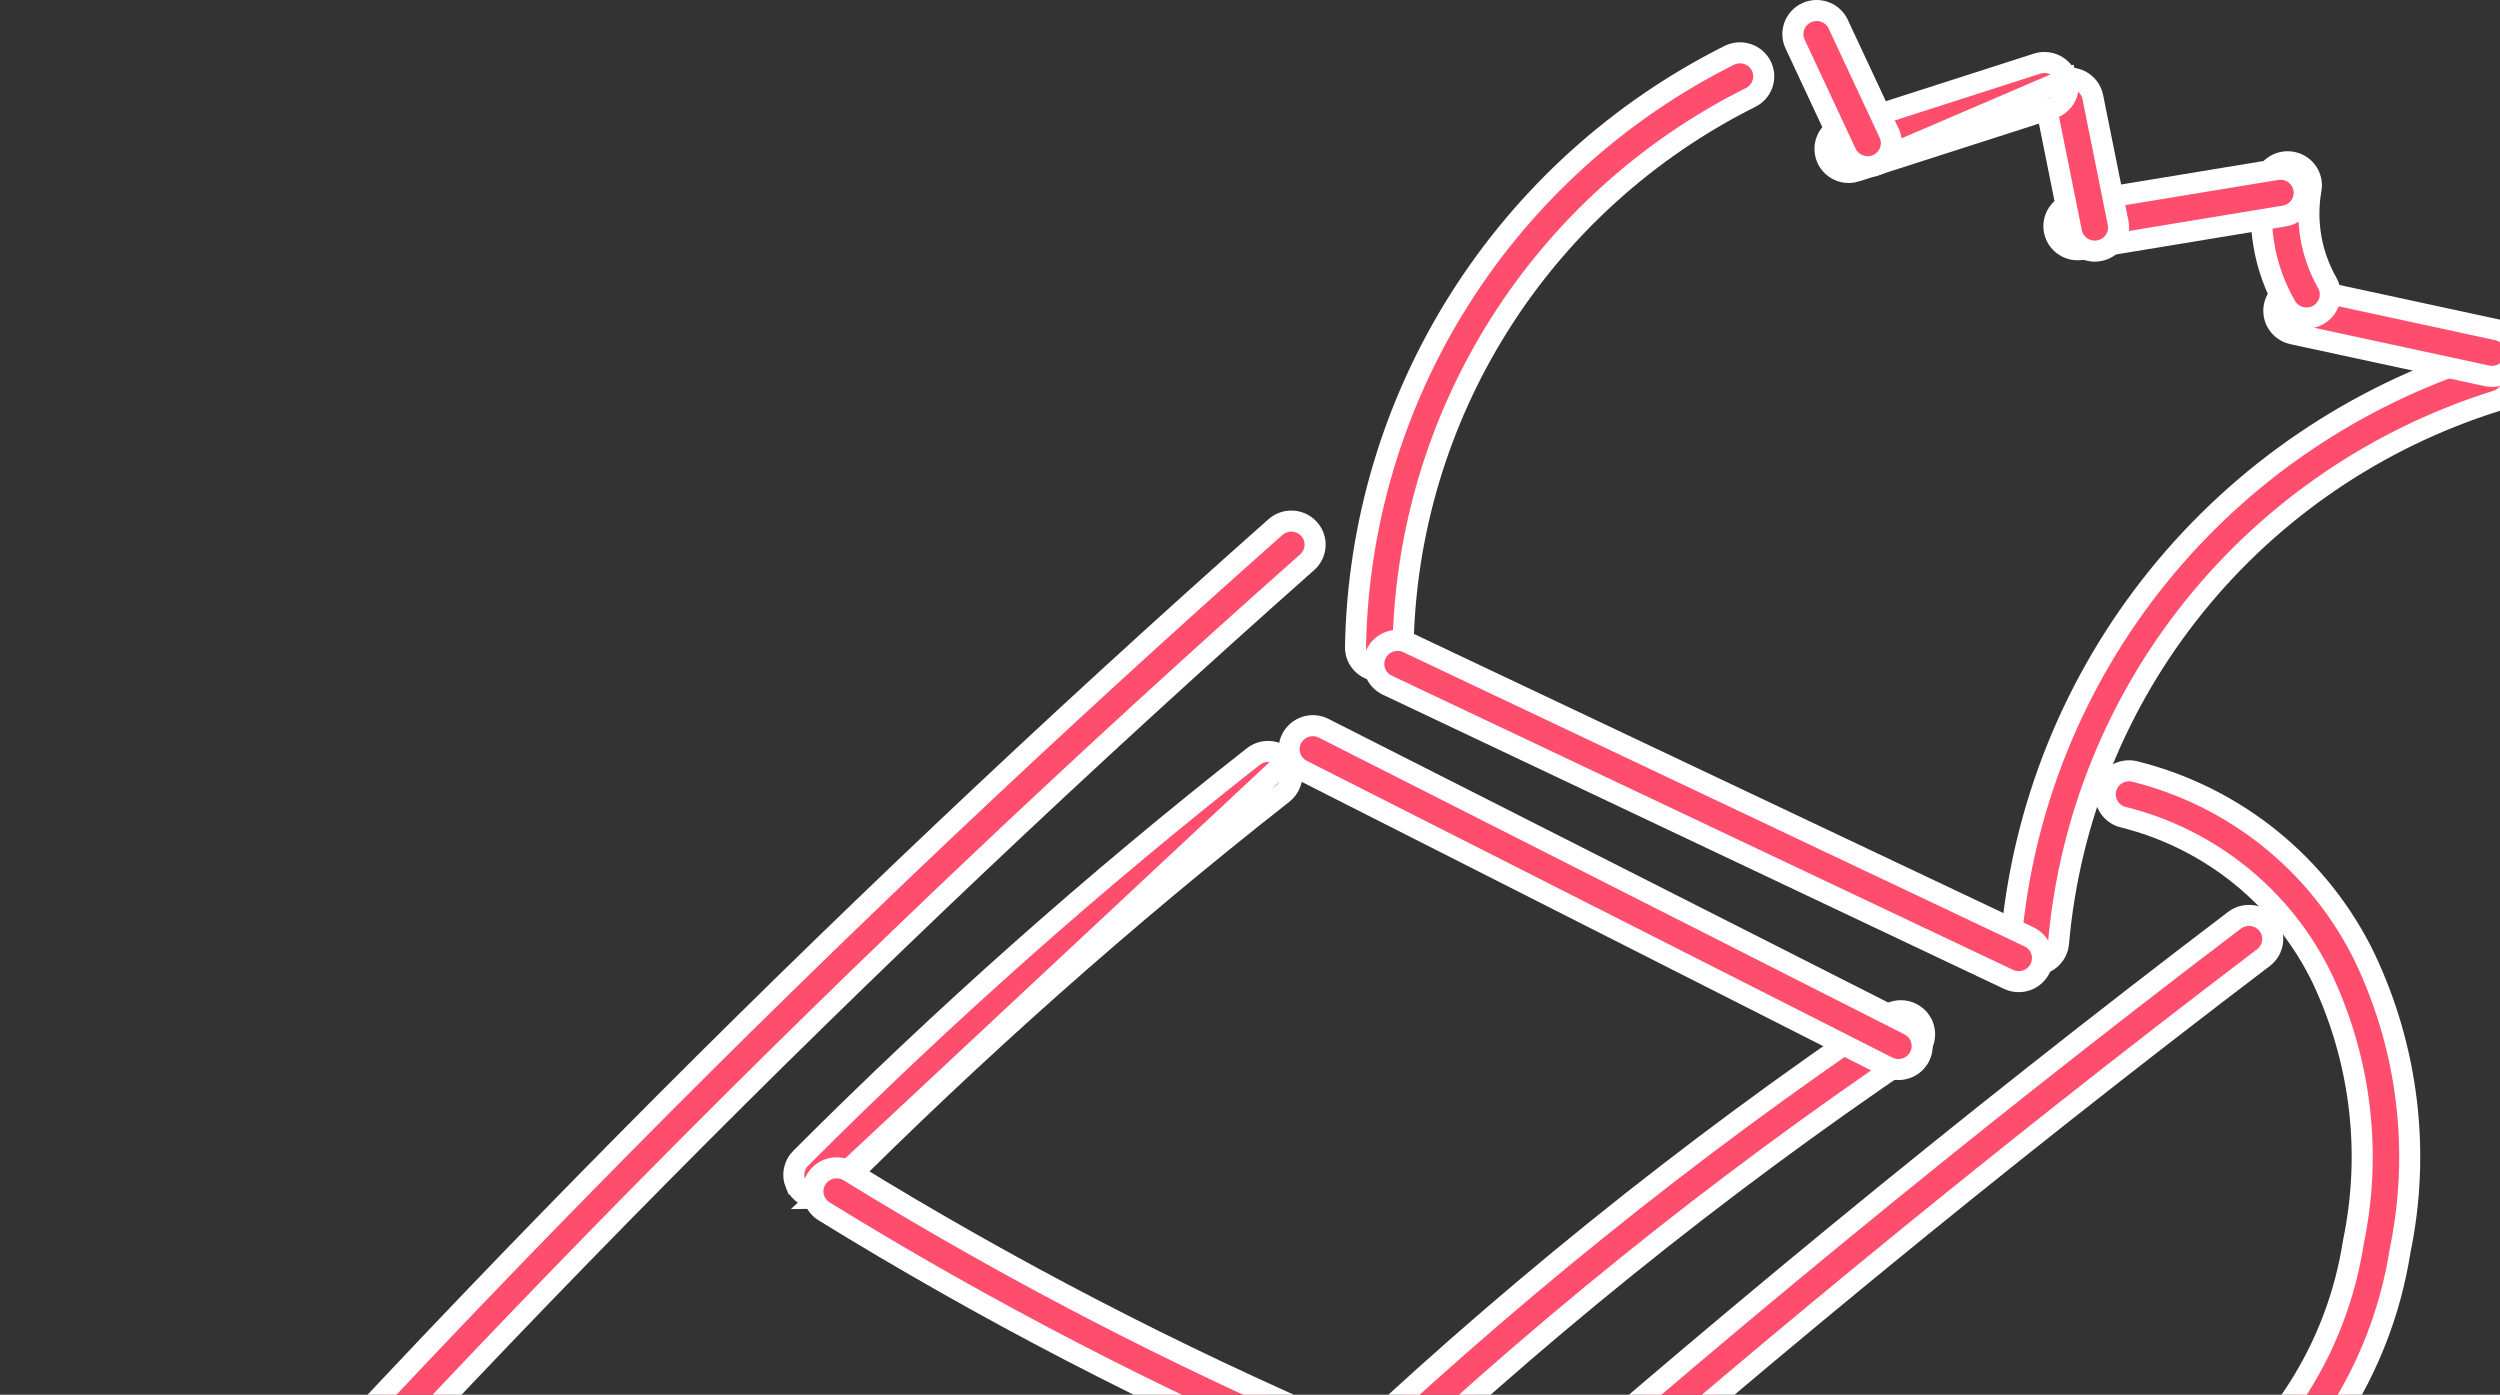 <svg width="95" height="53" viewBox="0 0 95 53" fill="none" xmlns="http://www.w3.org/2000/svg">
<rect x="0" y="0" width="95" height="53" fill="#333333" stroke="none"/>
<path d="M77.325 36.66V36.66C77.802 36.66 78.193 36.293 78.225 35.825L78.225 35.825L78.226 35.817C78.64 31.139 80.44 26.688 83.397 23.026L83.397 23.026C86.354 19.364 90.337 16.655 94.842 15.24L94.842 15.24L94.849 15.238C95.33 15.097 95.601 14.6 95.461 14.128L95.461 14.127C95.322 13.655 94.823 13.381 94.343 13.519C89.484 15.046 85.189 17.968 81.999 21.917C78.81 25.866 76.87 30.665 76.423 35.708C76.392 36.198 76.764 36.624 77.263 36.658L77.267 36.658C77.29 36.66 77.309 36.66 77.325 36.66Z" fill="#FF4E6D" stroke="white" stroke-width="0.8"/>
<path d="M53.316 24.603H53.316L53.316 24.598C53.389 20.251 54.657 16.008 56.983 12.326C59.308 8.644 62.603 5.665 66.509 3.71L66.509 3.71L66.514 3.708C66.731 3.603 66.895 3.418 66.973 3.193L66.973 3.193C67.051 2.97 67.036 2.724 66.931 2.51C66.826 2.297 66.64 2.133 66.412 2.056L66.412 2.056C66.186 1.979 65.936 1.994 65.721 2.098C61.512 4.205 57.964 7.415 55.459 11.381L55.459 11.381C52.954 15.346 51.588 19.917 51.509 24.598C51.508 25.089 51.908 25.493 52.409 25.495L52.413 25.495L52.415 25.495C52.914 25.493 53.314 25.093 53.316 24.603Z" fill="#FF4E6D" stroke="white" stroke-width="0.8"/>
<path d="M76.71 37.302H76.729C77.145 37.294 77.501 37.005 77.592 36.604L77.592 36.603C77.685 36.198 77.483 35.78 77.101 35.599C77.1 35.599 77.1 35.599 77.1 35.599L53.502 24.424L53.5 24.423C53.283 24.319 53.034 24.306 52.806 24.385C52.58 24.465 52.395 24.63 52.292 24.845C52.189 25.059 52.176 25.305 52.256 25.529C52.336 25.752 52.503 25.936 52.721 26.038L52.722 26.039L76.321 37.214C76.443 37.272 76.577 37.302 76.71 37.302Z" fill="#FF4E6D" stroke="white" stroke-width="0.8"/>
<path d="M87.119 12.687L94.503 14.281C94.503 14.281 94.504 14.281 94.504 14.281C94.568 14.295 94.632 14.302 94.693 14.302L94.697 14.302C95.161 14.302 95.546 13.955 95.595 13.502L95.595 13.501C95.644 13.049 95.342 12.629 94.889 12.532L94.889 12.532L87.504 10.937L87.503 10.937C87.268 10.885 87.022 10.929 86.821 11.057L86.82 11.058C86.618 11.187 86.476 11.39 86.425 11.621C86.375 11.854 86.419 12.096 86.548 12.295L86.548 12.295C86.678 12.496 86.883 12.636 87.118 12.687L87.119 12.687Z" fill="#FF4E6D" stroke="white" stroke-width="0.8"/>
<path d="M87.639 12.084L87.649 12.084C87.972 12.084 88.269 11.912 88.43 11.636C88.591 11.36 88.592 11.021 88.433 10.745L88.432 10.743C87.822 9.669 87.604 8.418 87.818 7.202L87.818 7.202L87.819 7.2C87.907 6.716 87.583 6.249 87.091 6.161L87.091 6.161C86.597 6.073 86.129 6.399 86.041 6.883L86.041 6.883C85.746 8.513 86.036 10.194 86.862 11.632C87.021 11.908 87.316 12.08 87.639 12.084Z" fill="#FF4E6D" stroke="white" stroke-width="0.8"/>
<path d="M78.051 8.669C78.089 9.13 78.476 9.489 78.947 9.491H78.95C78.999 9.491 79.048 9.487 79.096 9.479L79.096 9.479L79.099 9.479L86.805 8.209C86.805 8.209 86.805 8.209 86.805 8.209C86.805 8.209 86.805 8.209 86.805 8.209C87.299 8.127 87.629 7.665 87.548 7.18C87.466 6.693 87.003 6.361 86.509 6.443C86.509 6.443 86.509 6.443 86.509 6.443C86.509 6.443 86.509 6.443 86.509 6.443L78.803 7.713C78.803 7.713 78.803 7.713 78.803 7.713C78.337 7.79 78.013 8.207 78.051 8.669Z" fill="#FF4E6D" stroke="white" stroke-width="0.8"/>
<path d="M79.602 9.543L79.607 9.543C79.666 9.542 79.724 9.537 79.781 9.525C80.017 9.478 80.223 9.34 80.355 9.143L80.355 9.143C80.488 8.945 80.536 8.705 80.489 8.472L80.489 8.472L79.526 3.687L79.526 3.687C79.428 3.203 78.954 2.886 78.463 2.984L78.462 2.985C77.971 3.082 77.657 3.554 77.754 4.037L78.716 8.822C78.8 9.239 79.17 9.542 79.602 9.543Z" fill="#FF4E6D" stroke="white" stroke-width="0.8"/>
<path d="M70.248 6.554C69.803 6.552 69.429 6.23 69.361 5.798C69.292 5.365 69.55 4.944 69.974 4.808L69.975 4.808L77.41 2.418C77.41 2.418 77.41 2.418 77.41 2.418C77.887 2.266 78.394 2.527 78.547 2.995L70.248 6.554ZM70.248 6.554H70.253C70.348 6.554 70.441 6.54 70.53 6.511L70.531 6.51L77.968 4.12C77.968 4.12 77.968 4.12 77.968 4.12C78.443 3.966 78.699 3.462 78.547 2.995L70.248 6.554Z" fill="#FF4E6D" stroke="white" stroke-width="0.8"/>
<path d="M70.971 6.335H70.98C71.285 6.332 71.569 6.176 71.732 5.921C71.897 5.663 71.919 5.34 71.79 5.065C71.79 5.065 71.79 5.065 71.79 5.064L69.853 0.921L69.843 0.898C69.74 0.694 69.562 0.534 69.344 0.455C69.118 0.373 68.869 0.383 68.651 0.484L68.65 0.484C68.434 0.584 68.266 0.766 68.183 0.99C68.102 1.213 68.113 1.459 68.214 1.674L68.214 1.674L70.149 5.815L70.149 5.815C70.297 6.131 70.617 6.335 70.971 6.335Z" fill="#FF4E6D" stroke="white" stroke-width="0.8"/>
<path d="M1.303 69.873L1.303 69.874C1.566 69.874 1.817 69.76 1.988 69.562L1.988 69.561C16.803 52.475 32.733 36.375 49.673 21.364C50.045 21.034 50.077 20.47 49.746 20.102L49.746 20.102C49.414 19.732 48.841 19.699 48.468 20.029C31.47 35.092 15.486 51.248 0.618 68.395L0.618 68.395C0.389 68.66 0.335 69.032 0.482 69.35C0.628 69.667 0.949 69.873 1.303 69.873Z" fill="#FF4E6D" stroke="white" stroke-width="0.8"/>
<path d="M27.707 87.818V87.818C27.954 87.818 28.188 87.718 28.358 87.542L28.358 87.541C46.239 69.059 65.513 51.958 86.013 36.388C86.406 36.086 86.479 35.528 86.179 35.137C85.878 34.746 85.312 34.669 84.915 34.967C64.343 50.592 44.999 67.753 27.055 86.303L26.767 86.025L27.055 86.303C26.805 86.562 26.735 86.943 26.876 87.272C27.017 87.601 27.344 87.817 27.707 87.818Z" fill="#FF4E6D" stroke="white" stroke-width="0.8"/>
<path d="M50.972 57.347L50.972 57.342C51.206 57.342 51.43 57.252 51.598 57.091L51.599 57.09C58.151 50.826 65.224 45.122 72.742 40.04C73.153 39.762 73.258 39.207 72.979 38.8L72.979 38.8C72.7 38.392 72.138 38.284 71.724 38.562C64.122 43.7 56.97 49.467 50.344 55.802C50.08 56.056 49.997 56.443 50.134 56.781C50.271 57.118 50.602 57.342 50.972 57.342V57.347Z" fill="#FF4E6D" stroke="white" stroke-width="0.8"/>
<path d="M31.073 45.54L31.068 45.54C30.702 45.54 30.373 45.321 30.234 44.987L30.233 44.987C30.094 44.655 30.169 44.272 30.425 44.015C35.845 38.587 41.59 33.489 47.628 28.748C48.02 28.441 48.588 28.508 48.897 28.896L31.073 45.54ZM31.073 45.54C31.313 45.539 31.541 45.443 31.708 45.275L31.709 45.273C37.079 39.897 42.769 34.847 48.75 30.151C49.139 29.843 49.204 29.283 48.897 28.897L31.073 45.54Z" fill="#FF4E6D" stroke="white" stroke-width="0.8"/>
<path d="M72.55 38.949L50.298 27.673L50.298 27.673C49.853 27.448 49.31 27.626 49.084 28.066C48.859 28.504 49.033 29.041 49.475 29.267C49.476 29.268 49.476 29.268 49.476 29.268L71.728 40.544L71.729 40.545C71.855 40.609 71.995 40.642 72.138 40.642H72.145C72.562 40.639 72.921 40.355 73.018 39.956C73.115 39.555 72.923 39.139 72.55 38.949Z" fill="#FF4E6D" stroke="white" stroke-width="0.8"/>
<path d="M50.399 55.934C50.509 55.982 50.627 56.007 50.748 56.008H50.756C51.187 56.008 51.555 55.708 51.642 55.293C51.728 54.879 51.51 54.46 51.116 54.291C44.604 51.498 38.309 48.231 32.28 44.519L32.277 44.517C32.073 44.389 31.826 44.347 31.59 44.4C31.355 44.454 31.151 44.599 31.025 44.802C30.898 45.004 30.859 45.248 30.914 45.48C30.97 45.711 31.116 45.912 31.322 46.037L31.324 46.038C37.429 49.798 43.804 53.106 50.398 55.934L50.399 55.934Z" fill="#FF4E6D" stroke="white" stroke-width="0.8"/>
<path d="M23.02 64.01L23.02 64.01L23.02 64.01C22.642 64.01 22.307 63.779 22.175 63.432L22.175 63.432C22.043 63.085 22.14 62.692 22.42 62.446L22.556 62.327V62.326L30.248 55.565L30.249 55.564C30.427 55.406 30.663 55.325 30.903 55.34L30.904 55.34C31.143 55.354 31.367 55.463 31.526 55.641L23.02 64.01ZM23.02 64.01C23.241 64.011 23.453 63.931 23.618 63.785L23.618 63.785M23.02 64.01L23.618 63.785M23.618 63.785L31.311 57.024V57.022M23.618 63.785L31.311 57.022M31.311 57.022L31.447 56.903M31.311 57.022L31.447 56.903M31.447 56.903C31.627 56.745 31.735 56.525 31.75 56.288L31.75 56.288M31.447 56.903L31.75 56.288M31.75 56.288C31.765 56.051 31.685 55.819 31.526 55.641L31.75 56.288Z" fill="#FF4E6D" stroke="white" stroke-width="0.8"/>
<path d="M28.883 67.289C29.106 67.288 29.321 67.204 29.486 67.053L29.486 67.053L37.192 60.034L37.192 60.034C37.558 59.7 37.583 59.136 37.247 58.771L37.247 58.771C36.91 58.405 36.338 58.38 35.97 58.716L35.97 58.716L28.264 65.734C27.99 65.984 27.899 66.375 28.033 66.717C28.168 67.061 28.501 67.289 28.875 67.289H28.883Z" fill="#FF4E6D" stroke="white" stroke-width="0.8"/>
<path d="M39.335 66.071C39.453 65.699 39.315 65.293 38.992 65.068C33.629 61.348 27.925 58.137 21.956 55.477L21.956 55.477C21.5 55.273 20.965 55.477 20.762 55.928L20.762 55.928C20.559 56.376 20.759 56.906 21.215 57.109C27.079 59.723 32.684 62.878 37.955 66.534L37.956 66.535C38.107 66.64 38.288 66.697 38.472 66.697V66.697C38.869 66.697 39.217 66.442 39.335 66.071Z" fill="#FF4E6D" stroke="white" stroke-width="0.8"/>
<path d="M25.604 88.058C25.739 88.138 25.894 88.181 26.053 88.182L26.063 88.182C26.471 88.183 26.828 87.911 26.935 87.523C27.042 87.135 26.875 86.723 26.524 86.516C26.524 86.516 26.524 86.516 26.524 86.516L4.501 73.587C3.856 73.261 3.272 72.827 2.774 72.304L2.772 72.302C2.43 71.938 2.29 71.429 2.397 70.942L2.406 70.902L2.423 70.864C2.624 70.415 2.423 69.887 1.968 69.684C1.515 69.481 0.985 69.68 0.777 70.123C0.565 70.663 0.504 71.25 0.599 71.822C0.696 72.397 0.946 72.935 1.326 73.38C1.952 74.09 2.706 74.677 3.55 75.111L3.56 75.116L3.569 75.122L25.603 88.057L25.604 88.058Z" fill="#FF4E6D" stroke="white" stroke-width="0.8"/>
<path d="M78.232 60.324L77.799 60.331C75.272 60.374 72.816 59.499 70.892 57.872C70.522 57.544 70.489 56.982 70.818 56.613L78.232 60.324ZM78.232 60.324C80.267 60.253 82.253 59.669 84.002 58.625C87.868 56.109 90.483 52.086 91.2 47.551L91.201 47.541L91.203 47.532C91.981 43.778 91.513 39.874 89.87 36.406C88.156 32.862 84.94 30.26 81.098 29.311C80.865 29.26 80.621 29.302 80.418 29.429C80.215 29.557 80.073 29.759 80.02 29.99C79.969 30.222 80.011 30.464 80.14 30.664L80.14 30.664C80.268 30.865 80.472 31.007 80.707 31.059L80.707 31.058L80.718 31.061C84.026 31.895 86.791 34.149 88.258 37.214L88.258 37.214L88.259 37.217C89.722 40.334 90.132 43.837 89.428 47.203C88.808 51.237 86.505 54.823 83.087 57.08L83.079 57.085L83.072 57.09C79.582 59.186 74.871 58.983 72.095 56.538L72.094 56.538C71.721 56.208 71.149 56.243 70.818 56.613L78.232 60.324Z" fill="#FF4E6D" stroke="white" stroke-width="0.8"/>
<path d="M37.513 85.89L37.522 85.882L37.531 85.875C48.741 76.454 60.588 67.809 72.988 60L72.989 59.999C73.192 59.872 73.335 59.671 73.387 59.44L73.387 59.44L73.387 59.439C73.44 59.208 73.398 58.966 73.27 58.765L73.27 58.765C73.142 58.564 72.939 58.422 72.704 58.37L72.704 58.37L72.704 58.37C72.47 58.318 72.223 58.36 72.021 58.488L72.02 58.489C59.574 66.325 47.684 75 36.43 84.451C35.136 85.685 33.64 86.691 32.007 87.427L32.007 87.427L32.003 87.429C30.54 88.066 28.85 87.907 27.533 87.006L27.515 86.994L27.499 86.98C27.121 86.656 26.549 86.698 26.223 87.074C25.899 87.447 25.94 88.009 26.315 88.332C27.346 89.178 28.649 89.627 29.986 89.599L30.042 89.597L30.046 89.599C30.921 89.588 31.788 89.425 32.607 89.118C34.42 88.334 36.081 87.243 37.513 85.89Z" fill="#FF4E6D" stroke="white" stroke-width="0.8"/>
</svg>
